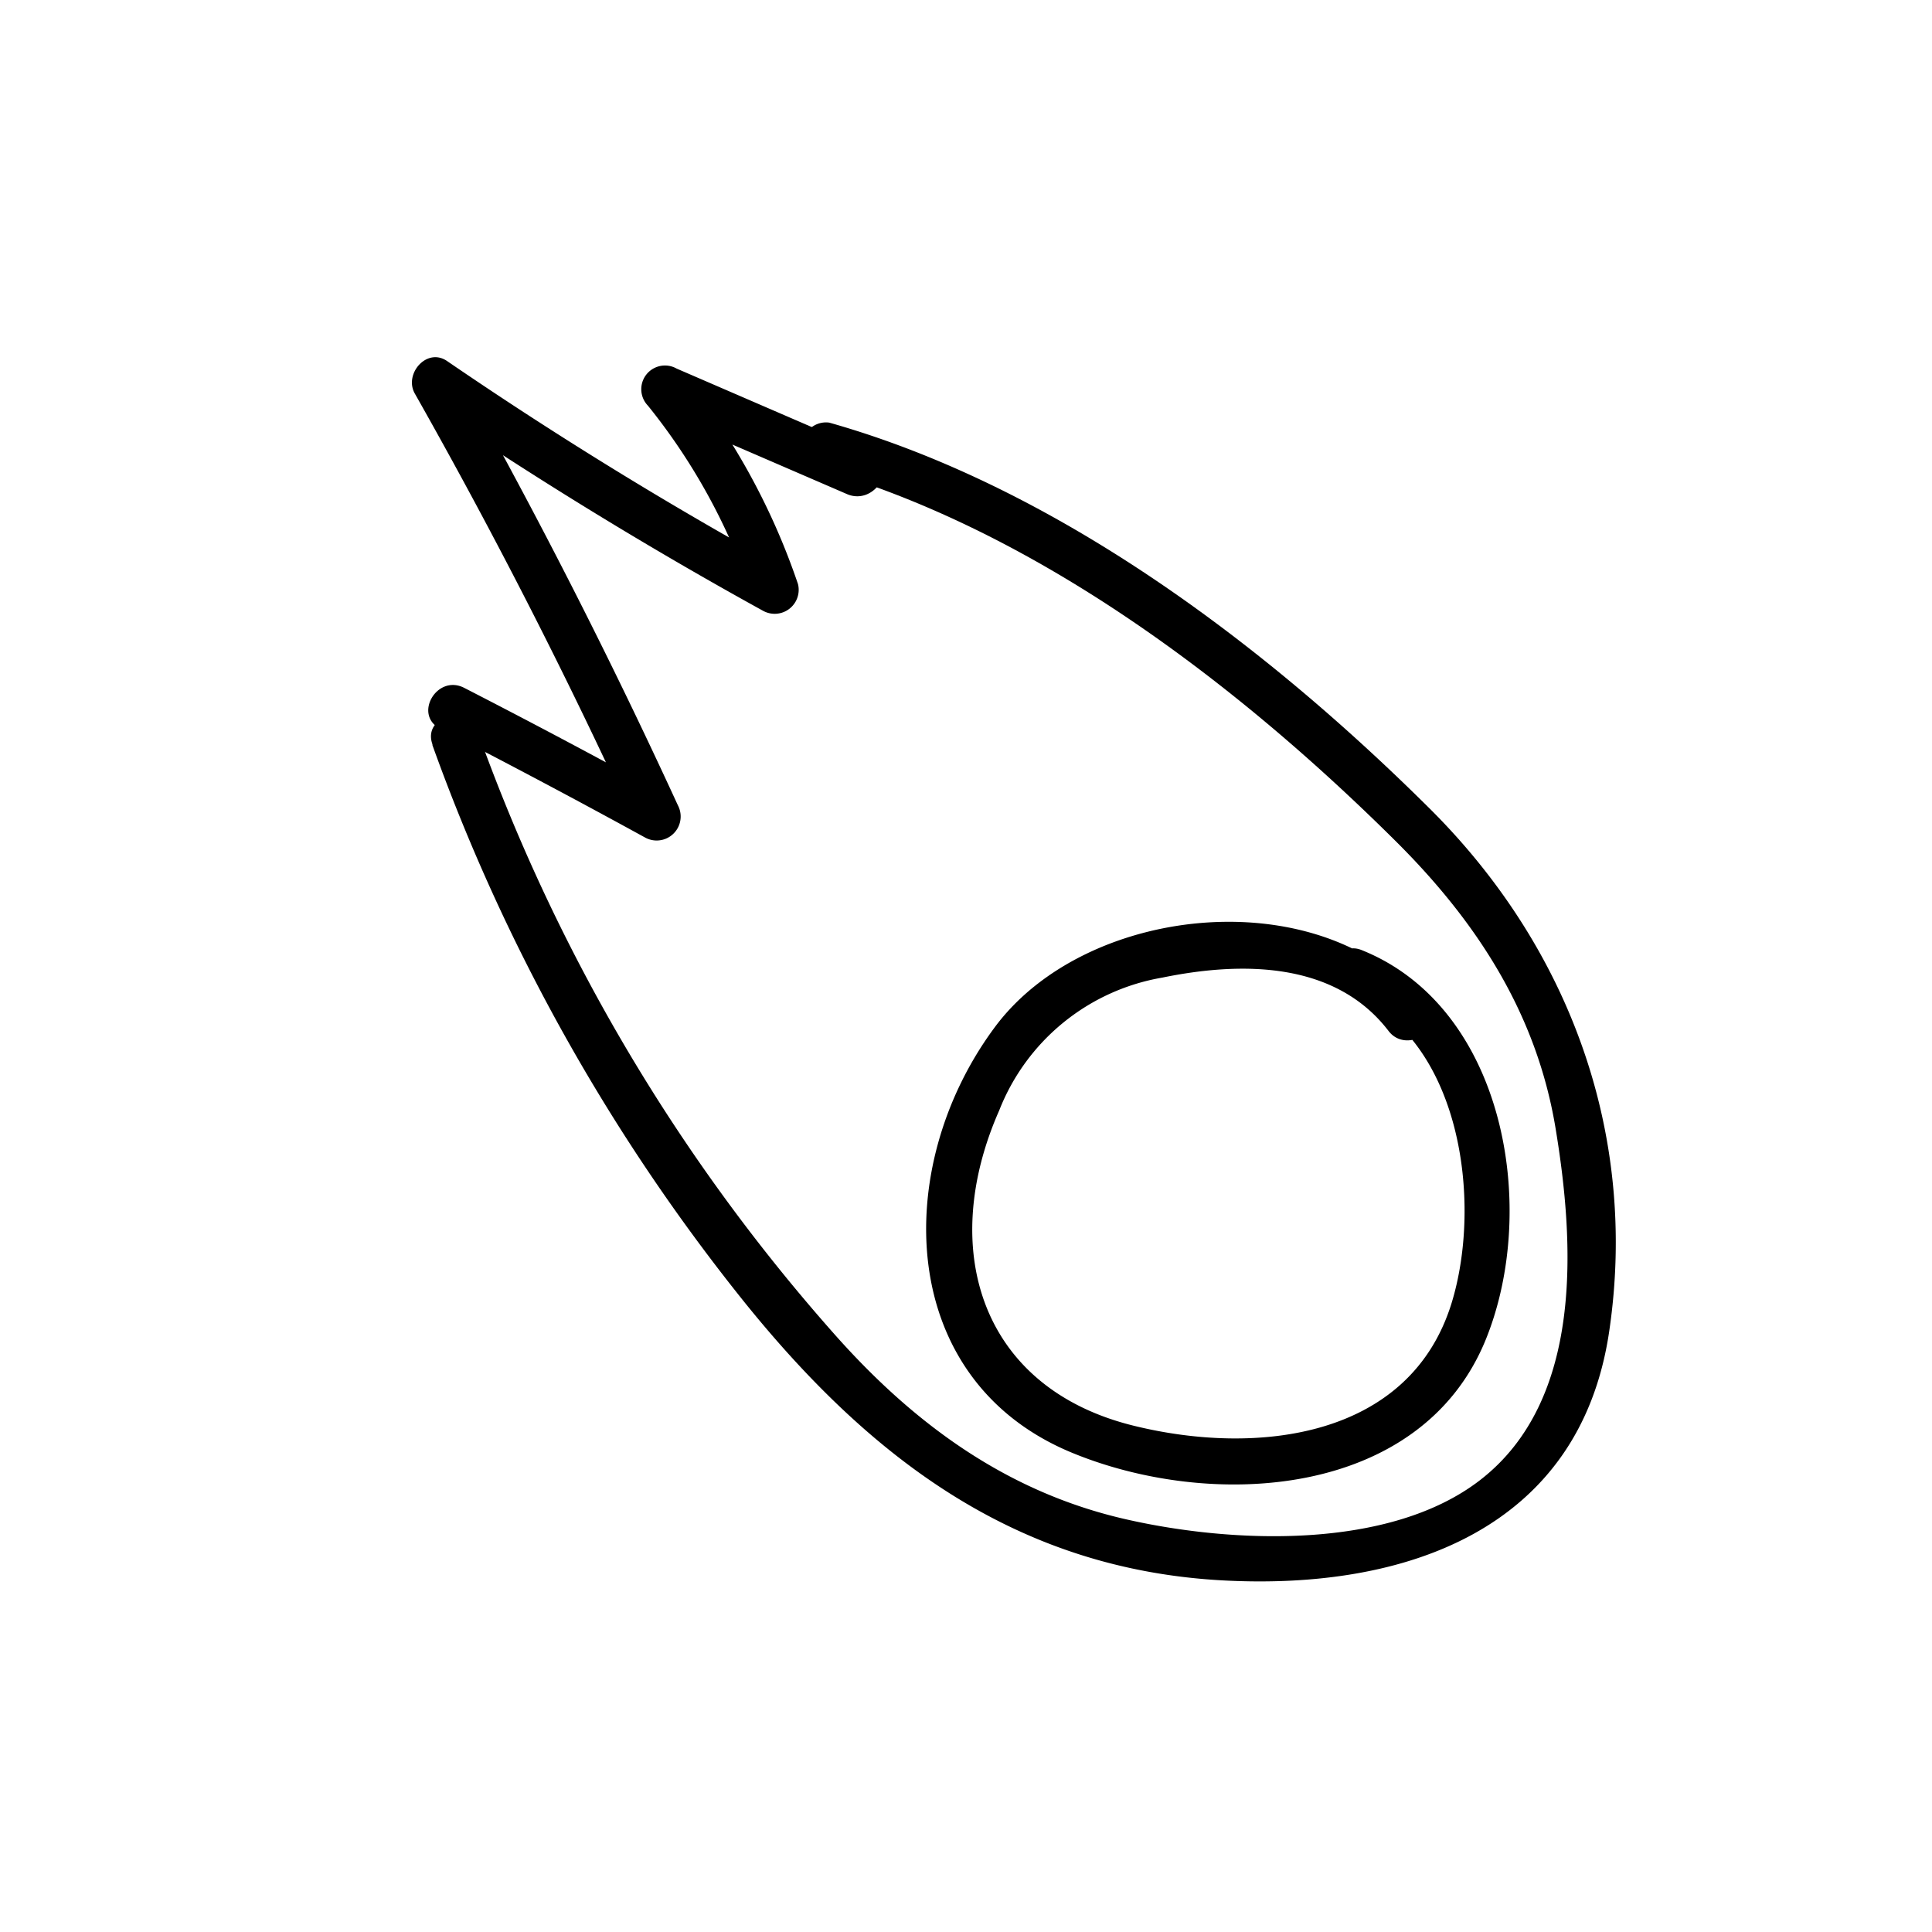 <svg id="Ebene_1" data-name="Ebene 1" xmlns="http://www.w3.org/2000/svg" viewBox="0 0 128 128"><title>Icon</title><path d="M94.55,66.82C88,58.26,72,59.73,65.86,68.12c-6.79,9.2-6.49,23.19,5,28.06,9.31,3.92,23.28,3.14,27.58-7.44,3.53-8.7,1.27-22-8.24-25.8-1.77-.7-2.54,2.16-.78,2.85,7.38,2.93,8.83,13.84,6.74,20.58-2.81,9-13,10.06-21,8.1C65,92,62.12,82.81,66.2,73.57A14.18,14.18,0,0,1,77,64.77c5.21-1.07,11.44-1.11,15,3.54,1.14,1.49,3.71,0,2.55-1.49Z"/><path d="M28.64,49.34a128,128,0,0,0,20.8,37.08c8.34,10.3,18,17.58,31.66,18.29,12,.63,23.56-3.36,25.51-16.48s-2.67-25.56-12-34.77C83.69,42.63,69.89,32.23,54.94,28a1.57,1.57,0,0,0-.83,3c14.43,4.1,27.76,14.21,38.3,24.67,5.42,5.37,9.39,11.47,10.65,19.08s1.87,18-5,23.31c-6,4.64-16.38,4.21-23.45,2.6-7.74-1.76-13.84-6.15-19.09-12A122.2,122.2,0,0,1,31.66,48.51c-.68-1.89-3.71-1.07-3,.83Z"/><path d="M29.16,48.28Q36,51.79,42.76,55.5a1.59,1.59,0,0,0,2.15-2.15Q38.14,38.62,30.19,24.48L28,26.63Q39,34.1,50.56,40.47a1.59,1.59,0,0,0,2.31-1.77,45.24,45.24,0,0,0-7.72-14l-1.91,2.47,12.91,5.58C58,33.5,59.58,30.8,57.73,30l-12.9-5.58a1.57,1.57,0,0,0-1.9,2.46,40.46,40.46,0,0,1,6.91,12.66l2.31-1.78Q40.54,31.39,29.62,23.92c-1.34-.92-2.87.85-2.14,2.15q8,14.13,14.72,28.87l2.14-2.15q-6.73-3.7-13.59-7.22c-1.8-.92-3.38,1.78-1.59,2.71Z"/></svg>